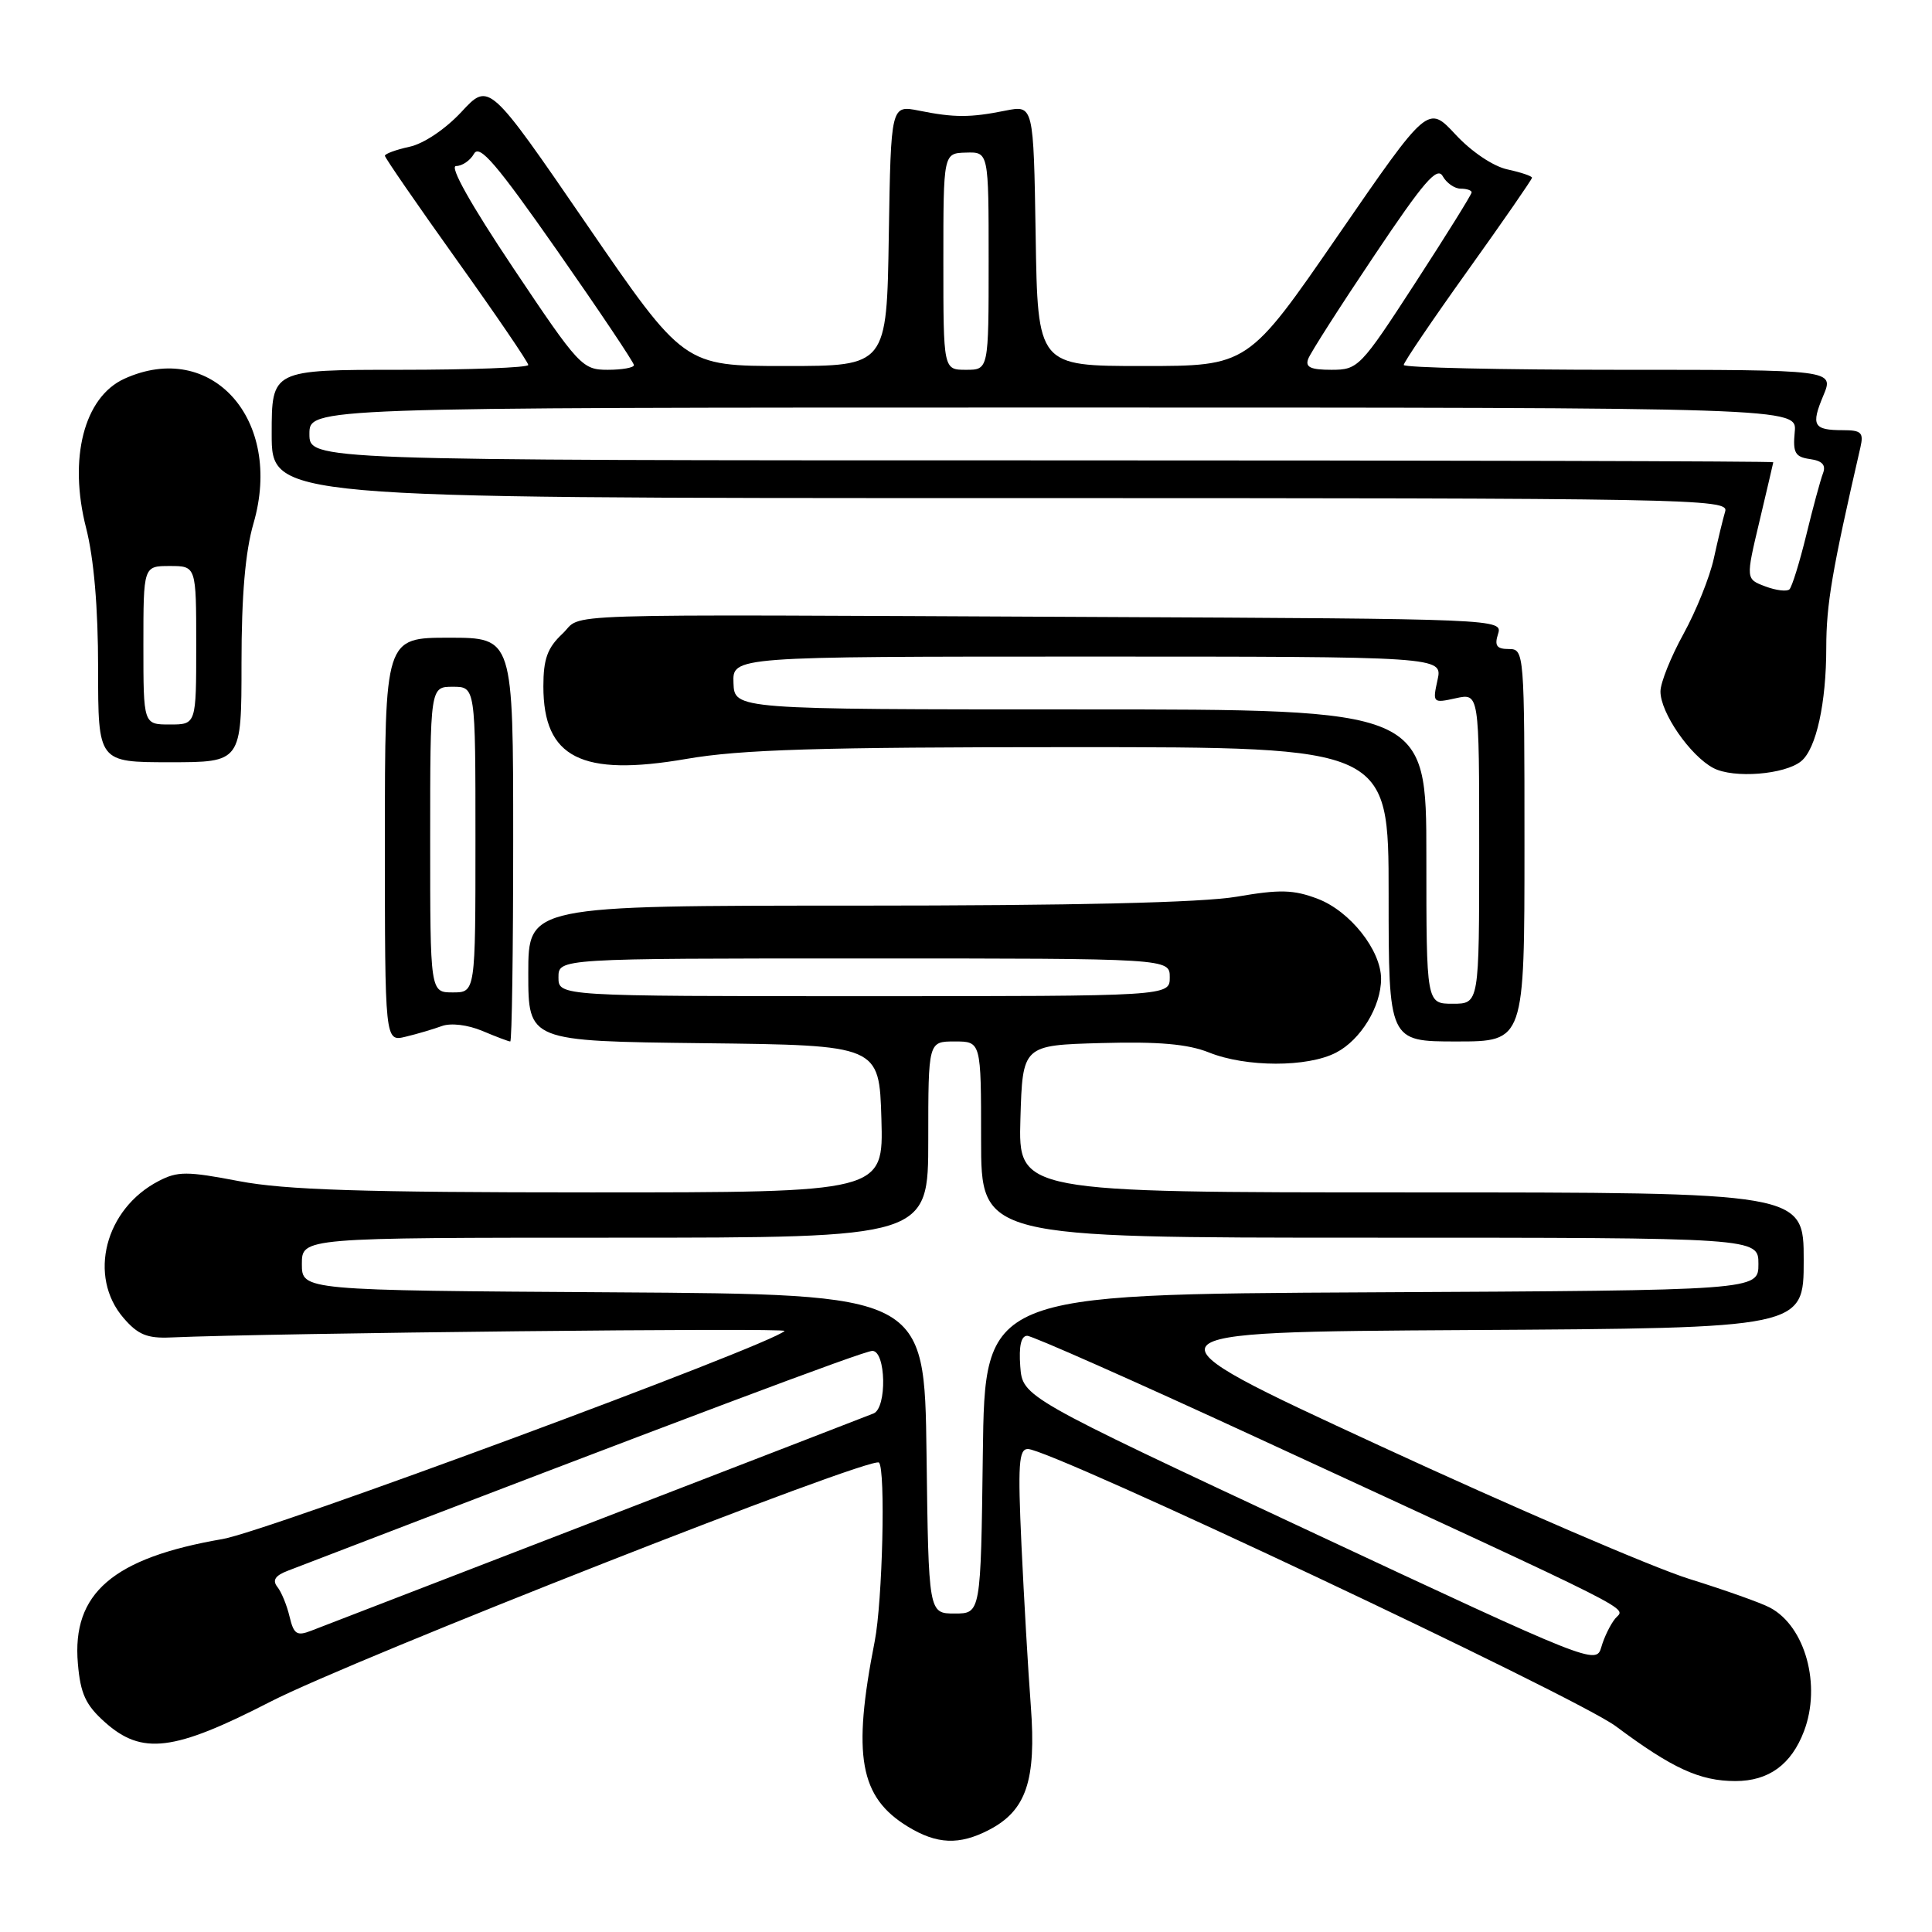 <?xml version="1.0" encoding="UTF-8" standalone="no"?>
<!DOCTYPE svg PUBLIC "-//W3C//DTD SVG 1.1//EN" "http://www.w3.org/Graphics/SVG/1.1/DTD/svg11.dtd" >
<svg xmlns="http://www.w3.org/2000/svg" xmlns:xlink="http://www.w3.org/1999/xlink" version="1.1" viewBox="0 0 256 256">
 <g >
 <path fill="currentColor"
d=" M 131.03 242.48 C 135.98 239.92 137.33 235.95 136.59 226.07 C 136.23 221.36 135.68 211.76 135.35 204.75 C 134.86 194.04 134.99 192.00 136.20 192.00 C 139.24 192.00 208.88 224.84 214.11 228.74 C 221.59 234.32 225.24 236.00 229.95 236.00 C 234.36 236.00 237.36 233.82 239.04 229.39 C 241.35 223.31 239.22 215.52 234.55 213.03 C 233.39 212.40 228.54 210.68 223.79 209.20 C 219.03 207.71 200.53 199.75 182.68 191.50 C 150.21 176.50 150.21 176.50 194.61 176.24 C 239.00 175.98 239.00 175.98 239.00 166.99 C 239.00 158.00 239.00 158.00 186.96 158.00 C 134.93 158.00 134.93 158.00 135.21 148.25 C 135.50 138.50 135.50 138.50 145.93 138.21 C 153.54 138.00 157.40 138.34 160.20 139.46 C 165.11 141.43 173.26 141.44 177.03 139.48 C 180.30 137.80 183.00 133.36 183.00 129.70 C 183.00 125.92 178.89 120.73 174.61 119.10 C 171.40 117.88 169.60 117.83 163.86 118.82 C 159.27 119.60 142.39 120.00 113.48 120.00 C 70.00 120.00 70.00 120.00 70.00 128.98 C 70.00 137.96 70.00 137.96 93.25 138.23 C 116.50 138.50 116.50 138.50 116.79 148.25 C 117.07 158.00 117.07 158.00 78.29 158.00 C 48.02 158.00 37.78 157.67 31.69 156.51 C 24.80 155.19 23.54 155.18 21.03 156.49 C 13.91 160.17 11.61 169.12 16.37 174.64 C 18.27 176.85 19.50 177.36 22.62 177.22 C 36.23 176.63 104.40 175.91 103.96 176.36 C 102.15 178.21 35.43 202.92 29.50 203.93 C 14.96 206.43 9.51 211.12 10.32 220.44 C 10.66 224.43 11.35 225.92 13.89 228.19 C 18.81 232.59 23.02 232.07 35.80 225.50 C 46.76 219.86 115.52 192.85 116.47 193.80 C 117.36 194.70 116.94 212.20 115.90 217.50 C 112.92 232.65 113.90 238.14 120.30 242.04 C 124.15 244.39 127.11 244.51 131.03 242.48 Z  M 58.54 135.96 C 59.74 135.52 61.97 135.79 63.91 136.60 C 65.73 137.37 67.40 138.00 67.61 138.00 C 67.83 138.00 68.00 125.96 68.00 111.25 C 68.00 84.50 68.00 84.50 59.50 84.50 C 51.00 84.50 51.00 84.50 51.00 111.27 C 51.00 138.04 51.00 138.04 53.75 137.37 C 55.26 137.01 57.42 136.37 58.54 135.96 Z  M 202.00 112.00 C 202.00 86.38 201.97 86.00 199.93 86.00 C 198.32 86.00 198.00 85.56 198.50 84.00 C 199.13 82.02 198.62 82.00 144.82 81.75 C 70.80 81.41 77.48 81.20 74.51 83.99 C 72.53 85.85 72.00 87.33 72.00 90.95 C 72.00 100.41 77.03 102.96 90.95 100.56 C 98.18 99.31 108.46 99.00 142.00 99.00 C 184.00 99.00 184.00 99.00 184.00 118.50 C 184.00 138.00 184.00 138.00 193.00 138.00 C 202.00 138.00 202.00 138.00 202.00 112.00 Z  M 238.68 100.85 C 240.66 99.20 241.99 93.18 241.99 85.79 C 242.00 80.05 242.74 75.68 246.52 59.25 C 246.96 57.32 246.63 57.00 244.19 57.00 C 240.29 57.00 239.94 56.38 241.60 52.42 C 243.03 49.00 243.03 49.00 214.51 49.00 C 198.83 49.00 186.00 48.71 186.00 48.36 C 186.00 48.01 189.82 42.37 194.50 35.83 C 199.18 29.29 203.00 23.76 203.00 23.55 C 203.00 23.33 201.54 22.84 199.75 22.45 C 197.87 22.05 194.97 20.10 192.86 17.82 C 189.21 13.90 189.21 13.90 177.29 31.20 C 165.37 48.50 165.37 48.50 151.44 48.50 C 137.50 48.50 137.50 48.50 137.23 31.21 C 136.95 13.92 136.95 13.92 133.23 14.66 C 128.55 15.60 126.45 15.60 121.77 14.66 C 118.05 13.92 118.05 13.92 117.77 31.21 C 117.50 48.50 117.50 48.50 104.06 48.50 C 90.62 48.50 90.62 48.50 77.71 29.69 C 64.80 10.88 64.80 10.88 61.15 14.82 C 59.03 17.10 56.14 19.05 54.25 19.45 C 52.46 19.84 51.00 20.38 51.00 20.64 C 51.00 20.90 55.28 27.11 60.50 34.42 C 65.73 41.74 70.00 48.01 70.00 48.36 C 70.00 48.71 62.35 49.00 53.00 49.00 C 36.00 49.00 36.00 49.00 36.00 57.50 C 36.00 66.00 36.00 66.00 132.57 66.00 C 224.07 66.00 229.11 66.09 228.60 67.75 C 228.31 68.71 227.63 71.53 227.09 74.00 C 226.55 76.47 224.74 80.97 223.07 84.00 C 221.40 87.03 220.03 90.45 220.02 91.60 C 219.99 94.41 223.96 100.15 227.03 101.77 C 229.71 103.18 236.52 102.64 238.68 100.85 Z  M 32.00 87.90 C 32.00 78.90 32.50 73.10 33.59 69.35 C 37.58 55.61 28.03 44.93 16.47 50.19 C 11.13 52.63 9.05 60.75 11.41 69.96 C 12.44 73.99 13.00 80.50 13.00 88.58 C 13.00 101.00 13.00 101.00 22.50 101.00 C 32.00 101.00 32.00 101.00 32.00 87.90 Z  M 173.50 202.87 C 135.50 185.10 135.50 185.10 135.19 181.05 C 134.99 178.36 135.30 177.00 136.11 177.00 C 136.78 177.00 150.41 183.04 166.41 190.43 C 218.61 214.53 215.34 212.88 214.04 214.45 C 213.39 215.23 212.55 216.95 212.18 218.26 C 211.51 220.61 210.86 220.35 173.50 202.87 Z  M 38.37 214.22 C 38.02 212.72 37.29 210.94 36.75 210.27 C 36.06 209.39 36.46 208.77 38.14 208.13 C 90.61 187.97 114.46 179.00 115.59 179.00 C 117.40 179.00 117.55 186.56 115.75 187.29 C 115.06 187.57 98.53 193.96 79.00 201.50 C 59.48 209.03 42.49 215.59 41.26 216.07 C 39.34 216.82 38.93 216.56 38.37 214.22 Z  M 122.77 192.65 C 122.50 171.50 122.50 171.50 81.25 171.24 C 40.00 170.98 40.00 170.98 40.00 167.49 C 40.00 164.00 40.00 164.00 81.50 164.00 C 123.00 164.00 123.00 164.00 123.00 151.00 C 123.00 138.00 123.00 138.00 126.50 138.00 C 130.00 138.00 130.00 138.00 130.00 151.00 C 130.00 164.00 130.00 164.00 181.50 164.00 C 233.00 164.00 233.00 164.00 233.00 167.49 C 233.00 170.98 233.00 170.98 181.75 171.24 C 130.50 171.50 130.50 171.50 130.23 192.65 C 129.96 213.80 129.96 213.80 126.50 213.80 C 123.04 213.80 123.04 213.80 122.77 192.65 Z  M 74.00 129.50 C 74.00 127.00 74.00 127.00 114.50 127.00 C 155.00 127.00 155.00 127.00 155.00 129.50 C 155.00 132.00 155.00 132.00 114.50 132.00 C 74.00 132.00 74.00 132.00 74.00 129.50 Z  M 57.00 111.25 C 57.00 91.00 57.00 91.00 60.00 91.00 C 63.00 91.00 63.00 91.00 63.00 111.25 C 63.00 131.50 63.00 131.50 60.00 131.50 C 57.00 131.50 57.00 131.50 57.00 111.25 Z  M 189.00 113.50 C 189.00 94.00 189.00 94.00 143.16 94.00 C 97.32 94.00 97.32 94.00 97.19 90.50 C 97.06 87.00 97.06 87.00 144.11 87.00 C 191.16 87.00 191.16 87.00 190.48 90.10 C 189.81 93.14 189.86 93.19 192.90 92.52 C 196.00 91.84 196.00 91.84 196.00 112.42 C 196.00 133.00 196.00 133.00 192.50 133.00 C 189.00 133.00 189.00 133.00 189.00 113.50 Z  M 233.91 77.70 C 231.32 76.73 231.32 76.73 233.13 69.11 C 234.12 64.93 234.95 61.39 234.97 61.25 C 234.98 61.11 191.35 61.00 138.00 61.00 C 41.00 61.00 41.00 61.00 41.00 57.50 C 41.00 54.00 41.00 54.00 139.56 54.00 C 238.13 54.00 238.13 54.00 237.81 57.25 C 237.55 60.00 237.86 60.55 239.83 60.83 C 241.47 61.06 241.98 61.62 241.55 62.73 C 241.22 63.60 240.22 67.27 239.34 70.90 C 238.45 74.53 237.45 77.76 237.11 78.09 C 236.78 78.41 235.33 78.24 233.91 77.70 Z  M 68.00 35.50 C 62.36 27.07 59.52 22.00 60.43 22.00 C 61.24 22.00 62.31 21.27 62.81 20.37 C 63.54 19.08 65.78 21.70 73.86 33.25 C 79.44 41.23 84.00 48.04 84.00 48.38 C 84.00 48.72 82.43 49.00 80.52 49.00 C 77.16 49.00 76.71 48.52 68.00 35.50 Z  M 125.00 34.65 C 125.00 20.30 125.00 20.30 128.00 20.22 C 131.00 20.13 131.00 20.13 131.00 34.57 C 131.00 49.00 131.00 49.00 128.00 49.00 C 125.00 49.00 125.00 49.00 125.00 34.65 Z  M 173.35 47.54 C 173.65 46.74 177.58 40.59 182.08 33.89 C 188.66 24.06 190.43 22.01 191.17 23.35 C 191.68 24.26 192.75 25.00 193.55 25.00 C 194.35 25.00 195.00 25.22 195.00 25.49 C 195.00 25.76 191.64 31.16 187.53 37.49 C 180.26 48.69 179.96 49.00 176.42 49.00 C 173.65 49.00 172.92 48.65 173.35 47.54 Z  M 19.00 85.50 C 19.00 75.00 19.00 75.00 22.50 75.00 C 26.00 75.00 26.00 75.00 26.00 85.50 C 26.00 96.00 26.00 96.00 22.50 96.00 C 19.00 96.00 19.00 96.00 19.00 85.50 Z "/>
</g>
</svg>
